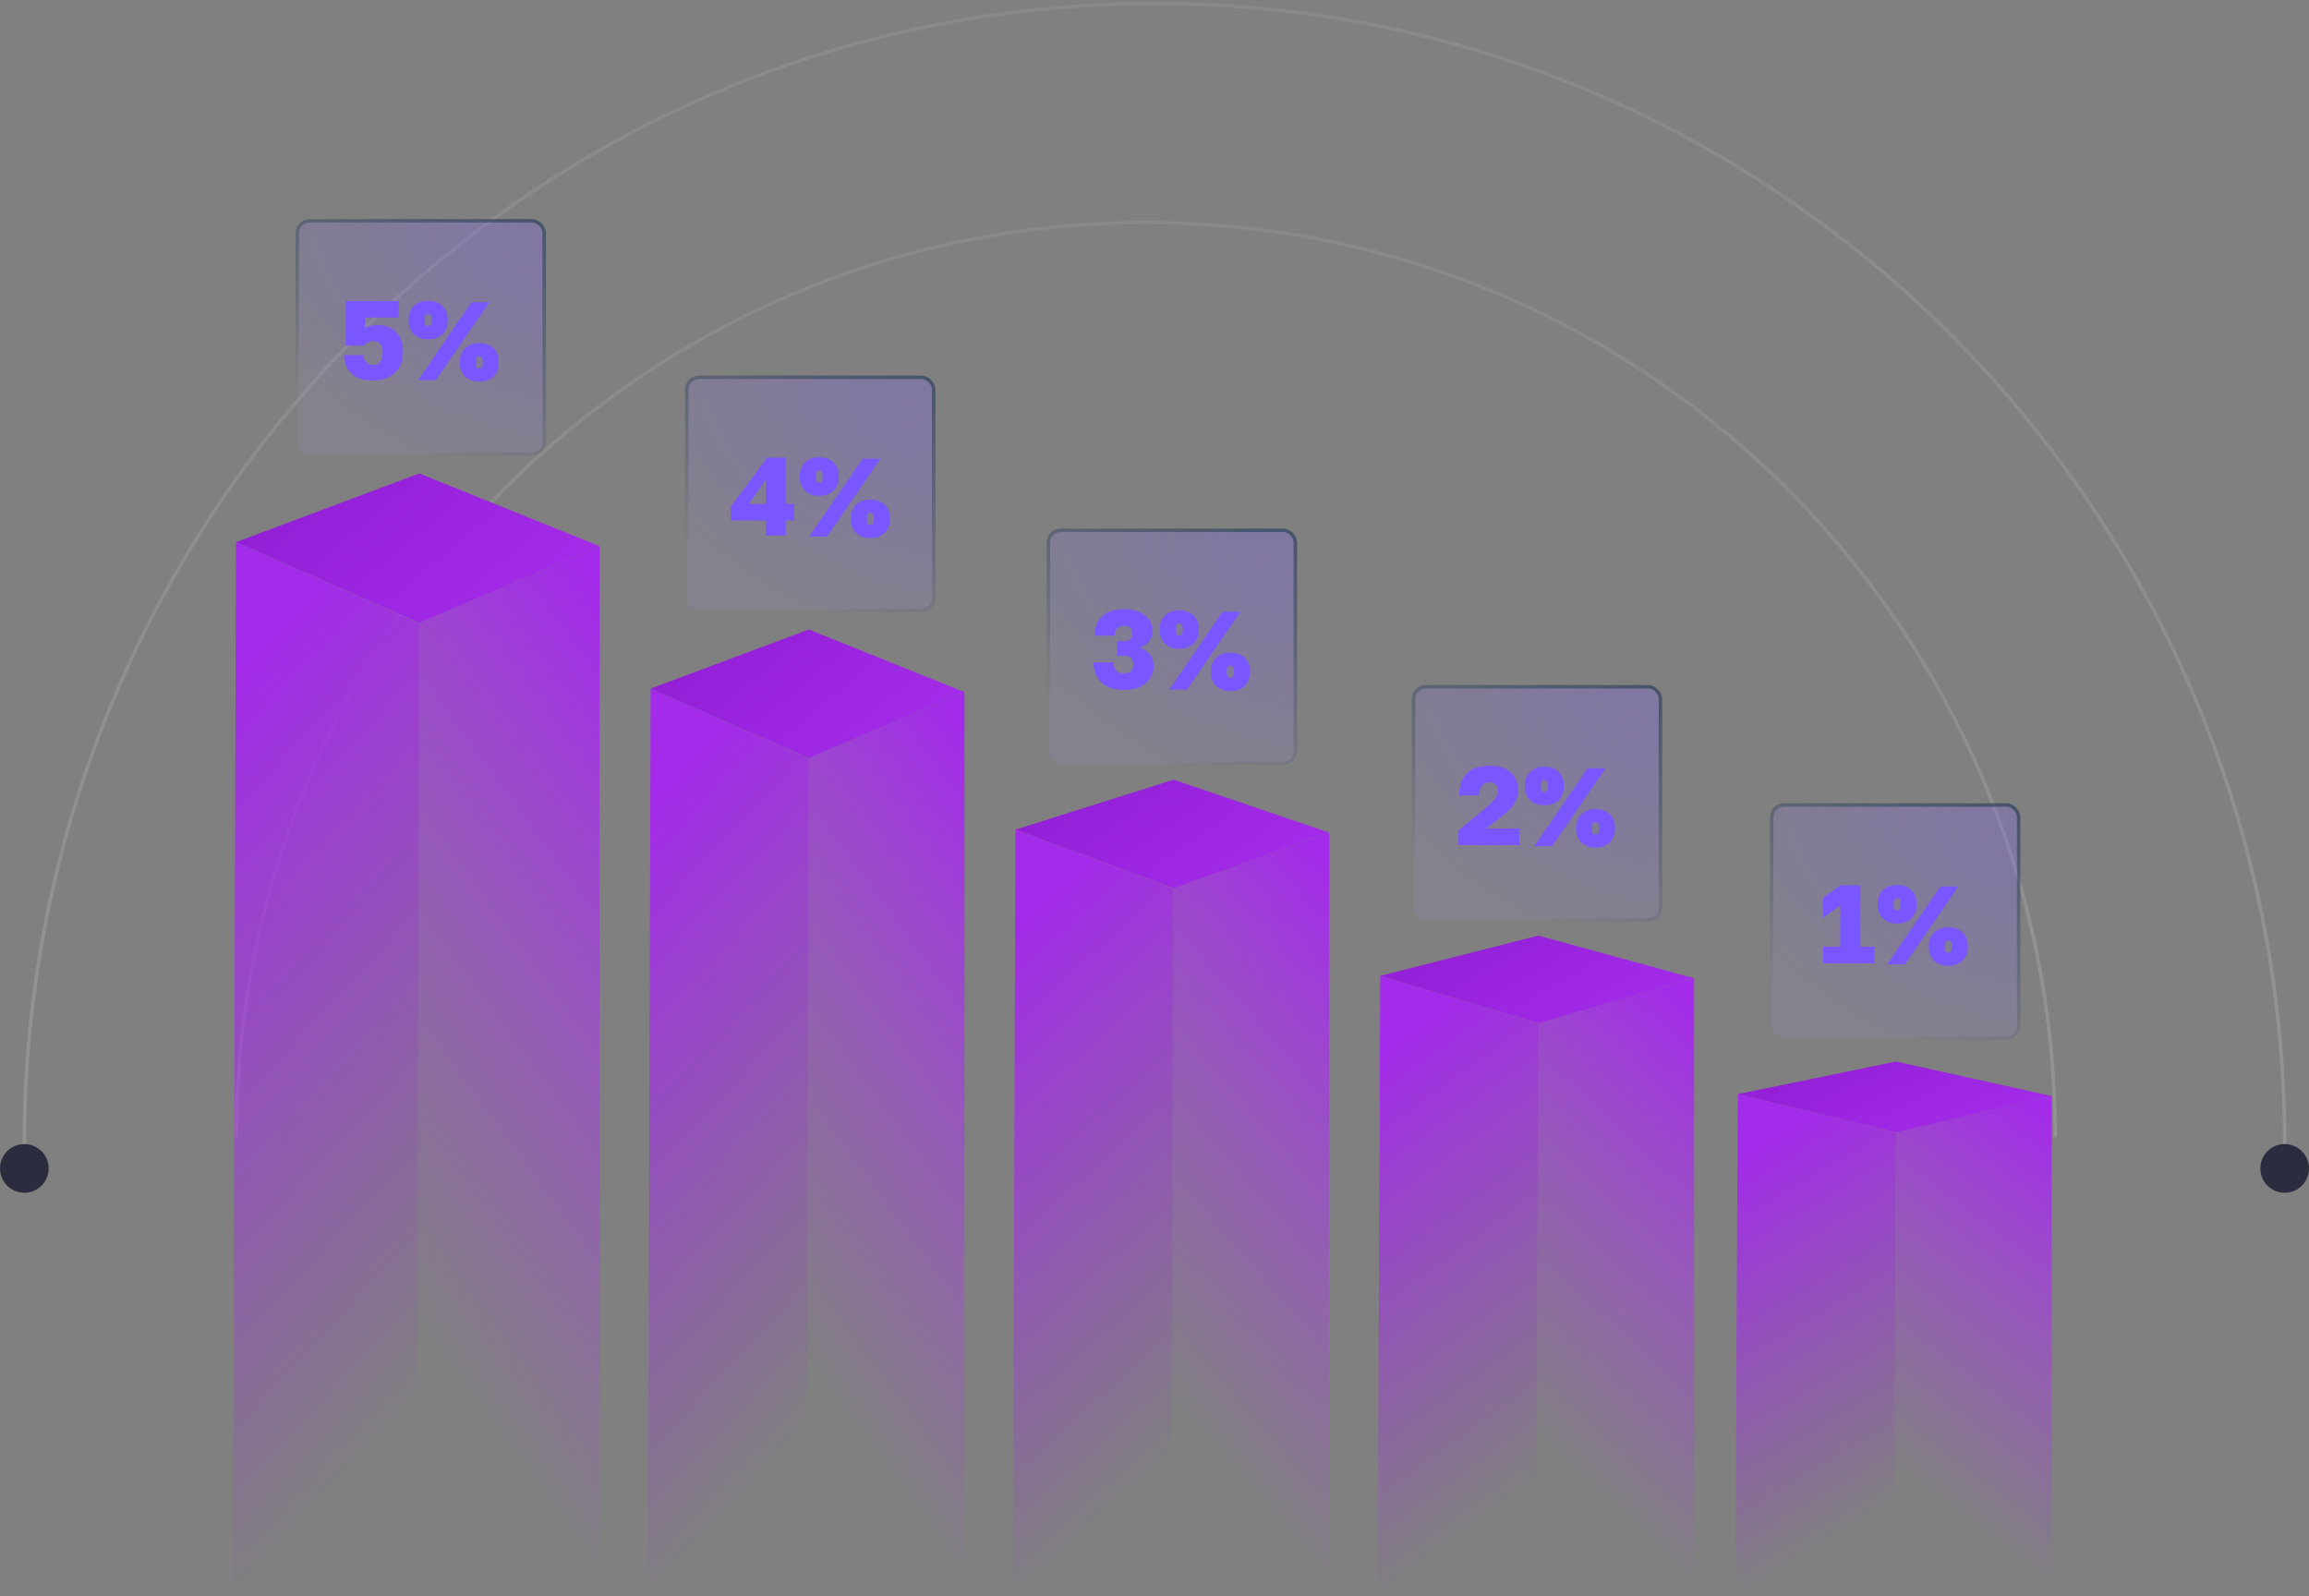 <svg width="664" height="459" viewBox="0 0 664 459" fill="none" xmlns="http://www.w3.org/2000/svg">
<rect x="0" y="0" width="664" height="459" fill="#808080" stroke="none"/>
<path d="M591 327C591 181.749 473.922 64 329.5 64C185.078 64 68 181.749 68 327" stroke="url(#paint0_linear_442_976)"/>
<path d="M657 329C657 147.851 511.493 1 332 1C152.507 1 7 147.851 7 329" stroke="url(#paint1_linear_442_976)"/>
<path d="M120.567 136.148L67.847 155.907L120.567 179.153L172.446 157.069L120.567 136.148Z" fill="url(#paint2_linear_442_976)"/>
<path d="M172.436 157.07L120.565 179.154L119.714 458.107H172.436V157.07Z" fill="url(#paint3_linear_442_976)"/>
<path d="M67.847 155.907L120.569 179.239L119.722 458.107H67L67.847 155.907Z" fill="url(#paint4_linear_442_976)"/>
<path d="M337.489 224.208L291.996 238.582L337.489 255.492L382.257 239.427L337.489 224.208Z" fill="url(#paint5_linear_442_976)"/>
<path d="M382.262 239.428L337.501 255.493L336.767 458.418H382.262V239.428Z" fill="url(#paint6_linear_442_976)"/>
<path d="M292.005 238.582L337.501 255.555L336.769 458.418H291.274L292.005 238.582Z" fill="url(#paint7_linear_442_976)"/>
<path d="M442.397 269.036L396.904 280.64L442.397 294.291L487.165 281.323L442.397 269.036Z" fill="url(#paint8_linear_442_976)"/>
<path d="M487.171 281.323L442.41 294.292L441.676 458.107H487.171V281.323Z" fill="url(#paint9_linear_442_976)"/>
<path d="M396.913 280.639L442.408 294.34L441.677 458.104H396.182L396.913 280.639Z" fill="url(#paint10_linear_442_976)"/>
<path d="M545.226 305.264L499.733 314.638L545.226 325.666L589.994 315.189L545.226 305.264Z" fill="url(#paint11_linear_442_976)"/>
<path d="M590 315.19L545.239 325.666L544.505 458H590V315.19Z" fill="url(#paint12_linear_442_976)"/>
<path d="M499.742 314.637L545.237 325.705L544.506 457.998H499.011L499.742 314.637Z" fill="url(#paint13_linear_442_976)"/>
<path d="M232.58 181.019L187.087 198.025L232.58 218.031L277.348 199.025L232.58 181.019Z" fill="url(#paint14_linear_442_976)"/>
<path d="M277.354 199.024L232.593 218.03L231.859 458.106H277.354V199.024Z" fill="url(#paint15_linear_442_976)"/>
<path d="M187.096 198.023L232.591 218.103L231.86 458.105H186.365L187.096 198.023Z" fill="url(#paint16_linear_442_976)"/>
<rect x="85.5" y="63.5" width="71" height="67" rx="3.5" fill="url(#paint17_linear_442_976)" fill-opacity="0.1"/>
<rect x="85.5" y="63.5" width="71" height="67" rx="3.5" fill="url(#paint18_radial_442_976)" fill-opacity="0.2"/>
<path d="M107.26 109.416C105.724 109.416 104.433 109.224 103.388 108.84C102.343 108.456 101.489 107.923 100.828 107.24C100.188 106.536 99.719 105.757 99.42 104.904C99.121 104.029 98.961 103.101 98.94 102.12H104.508C104.551 102.973 104.817 103.656 105.308 104.168C105.799 104.68 106.449 104.936 107.26 104.936C108.263 104.936 108.977 104.627 109.404 104.008C109.831 103.389 110.044 102.504 110.044 101.352C110.044 100.541 109.927 99.901 109.692 99.432C109.457 98.941 109.127 98.6 108.7 98.408C108.295 98.195 107.815 98.088 107.26 98.088C106.705 98.088 106.204 98.205 105.756 98.44C105.308 98.653 104.935 98.973 104.636 99.4H99.42V86.6H114.652V91.304H104.956V94.44C105.404 94.099 105.927 93.853 106.524 93.704C107.143 93.533 107.847 93.448 108.636 93.448C110.087 93.448 111.345 93.747 112.412 94.344C113.5 94.92 114.353 95.795 114.972 96.968C115.591 98.12 115.9 99.56 115.9 101.288C115.9 102.931 115.548 104.371 114.844 105.608C114.14 106.824 113.137 107.763 111.836 108.424C110.556 109.085 109.031 109.416 107.26 109.416ZM123.111 97.576C121.383 97.576 120.018 97.085 119.015 96.104C118.013 95.123 117.511 93.821 117.511 92.2V91.88C117.511 90.792 117.735 89.853 118.183 89.064C118.631 88.253 119.271 87.624 120.103 87.176C120.957 86.728 121.959 86.504 123.111 86.504C124.263 86.504 125.255 86.728 126.087 87.176C126.941 87.624 127.591 88.243 128.039 89.032C128.487 89.821 128.711 90.771 128.711 91.88V92.2C128.711 93.821 128.21 95.123 127.207 96.104C126.205 97.085 124.839 97.576 123.111 97.576ZM123.111 93.8C123.41 93.8 123.655 93.683 123.847 93.448C124.039 93.213 124.135 92.797 124.135 92.2V91.88C124.135 91.283 124.039 90.867 123.847 90.632C123.677 90.397 123.431 90.28 123.111 90.28C122.813 90.28 122.567 90.397 122.375 90.632C122.183 90.867 122.087 91.283 122.087 91.88V92.2C122.087 92.797 122.173 93.213 122.343 93.448C122.535 93.683 122.791 93.8 123.111 93.8ZM120.231 109.32L135.591 86.92H140.711L125.351 109.32H120.231ZM137.831 109.736C136.103 109.736 134.738 109.245 133.735 108.264C132.733 107.283 132.231 105.981 132.231 104.36V104.04C132.231 102.952 132.455 102.013 132.903 101.224C133.351 100.413 133.991 99.784 134.823 99.336C135.677 98.888 136.679 98.664 137.831 98.664C138.983 98.664 139.975 98.888 140.807 99.336C141.661 99.784 142.311 100.403 142.759 101.192C143.207 101.981 143.431 102.931 143.431 104.04V104.36C143.431 105.981 142.93 107.283 141.927 108.264C140.925 109.245 139.559 109.736 137.831 109.736ZM137.831 105.96C138.13 105.96 138.375 105.843 138.567 105.608C138.759 105.373 138.855 104.957 138.855 104.36V104.04C138.855 103.443 138.759 103.027 138.567 102.792C138.397 102.557 138.151 102.44 137.831 102.44C137.533 102.44 137.287 102.557 137.095 102.792C136.903 103.027 136.807 103.443 136.807 104.04V104.36C136.807 104.957 136.893 105.373 137.063 105.608C137.255 105.843 137.511 105.96 137.831 105.96Z" fill="#7A56FF"/>
<rect x="85.5" y="63.5" width="71" height="67" rx="3.5" stroke="url(#paint19_linear_442_976)"/>
<rect x="197.5" y="108.5" width="71" height="67" rx="3.5" fill="url(#paint20_linear_442_976)" fill-opacity="0.1"/>
<rect x="197.5" y="108.5" width="71" height="67" rx="3.5" fill="url(#paint21_radial_442_976)" fill-opacity="0.2"/>
<path d="M220.188 154V149.648H210.14V145.712L220.572 131.6H225.948V144.912H228.38V149.648H225.948V154H220.188ZM215.292 144.912H220.188V137.968L215.292 144.912ZM235.58 142.576C233.852 142.576 232.487 142.085 231.484 141.104C230.481 140.123 229.98 138.821 229.98 137.2V136.88C229.98 135.792 230.204 134.853 230.652 134.064C231.1 133.253 231.74 132.624 232.572 132.176C233.425 131.728 234.428 131.504 235.58 131.504C236.732 131.504 237.724 131.728 238.556 132.176C239.409 132.624 240.06 133.243 240.508 134.032C240.956 134.821 241.18 135.771 241.18 136.88V137.2C241.18 138.821 240.679 140.123 239.676 141.104C238.673 142.085 237.308 142.576 235.58 142.576ZM235.58 138.8C235.879 138.8 236.124 138.683 236.316 138.448C236.508 138.213 236.604 137.797 236.604 137.2V136.88C236.604 136.283 236.508 135.867 236.316 135.632C236.145 135.397 235.9 135.28 235.58 135.28C235.281 135.28 235.036 135.397 234.844 135.632C234.652 135.867 234.556 136.283 234.556 136.88V137.2C234.556 137.797 234.641 138.213 234.812 138.448C235.004 138.683 235.26 138.8 235.58 138.8ZM232.7 154.32L248.06 131.92H253.18L237.82 154.32H232.7ZM250.3 154.736C248.572 154.736 247.207 154.245 246.204 153.264C245.201 152.283 244.7 150.981 244.7 149.36V149.04C244.7 147.952 244.924 147.013 245.372 146.224C245.82 145.413 246.46 144.784 247.292 144.336C248.145 143.888 249.148 143.664 250.3 143.664C251.452 143.664 252.444 143.888 253.276 144.336C254.129 144.784 254.78 145.403 255.228 146.192C255.676 146.981 255.9 147.931 255.9 149.04V149.36C255.9 150.981 255.399 152.283 254.396 153.264C253.393 154.245 252.028 154.736 250.3 154.736ZM250.3 150.96C250.599 150.96 250.844 150.843 251.036 150.608C251.228 150.373 251.324 149.957 251.324 149.36V149.04C251.324 148.443 251.228 148.027 251.036 147.792C250.865 147.557 250.62 147.44 250.3 147.44C250.001 147.44 249.756 147.557 249.564 147.792C249.372 148.027 249.276 148.443 249.276 149.04V149.36C249.276 149.957 249.361 150.373 249.532 150.608C249.724 150.843 249.98 150.96 250.3 150.96Z" fill="#7A56FF"/>
<rect x="197.5" y="108.5" width="71" height="67" rx="3.5" stroke="url(#paint22_linear_442_976)"/>
<rect x="301.5" y="152.5" width="71" height="67" rx="3.5" fill="url(#paint23_linear_442_976)" fill-opacity="0.1"/>
<rect x="301.5" y="152.5" width="71" height="67" rx="3.5" fill="url(#paint24_radial_442_976)" fill-opacity="0.2"/>
<path d="M323.1 198.416C321.201 198.416 319.601 198.075 318.3 197.392C317.02 196.709 316.06 195.771 315.42 194.576C314.78 193.381 314.46 192.016 314.46 190.48H320.22C320.22 191.525 320.455 192.315 320.924 192.848C321.415 193.36 322.204 193.616 323.292 193.616C324.188 193.616 324.849 193.392 325.276 192.944C325.724 192.475 325.948 191.856 325.948 191.088C325.948 190.277 325.724 189.659 325.276 189.232C324.828 188.805 324.103 188.592 323.1 188.592H321.212V184.368H323.1C323.953 184.368 324.583 184.176 324.988 183.792C325.415 183.408 325.628 182.843 325.628 182.096C325.628 181.435 325.425 180.923 325.02 180.56C324.615 180.176 324.039 179.984 323.292 179.984C322.353 179.984 321.66 180.219 321.212 180.688C320.764 181.157 320.54 181.861 320.54 182.8H314.78C314.78 181.2 315.1 179.835 315.74 178.704C316.38 177.573 317.319 176.709 318.556 176.112C319.815 175.493 321.329 175.184 323.1 175.184C324.871 175.184 326.375 175.451 327.612 175.984C328.849 176.496 329.788 177.221 330.428 178.16C331.089 179.099 331.42 180.176 331.42 181.392C331.42 182.608 331.079 183.643 330.396 184.496C329.713 185.349 328.796 185.957 327.644 186.32C328.988 186.683 330.001 187.301 330.684 188.176C331.388 189.051 331.74 190.192 331.74 191.6C331.74 192.944 331.388 194.139 330.684 195.184C329.98 196.208 328.977 197.008 327.676 197.584C326.396 198.139 324.871 198.416 323.1 198.416ZM339.111 186.576C337.383 186.576 336.018 186.085 335.015 185.104C334.013 184.123 333.511 182.821 333.511 181.2V180.88C333.511 179.792 333.735 178.853 334.183 178.064C334.631 177.253 335.271 176.624 336.103 176.176C336.957 175.728 337.959 175.504 339.111 175.504C340.263 175.504 341.255 175.728 342.087 176.176C342.941 176.624 343.591 177.243 344.039 178.032C344.487 178.821 344.711 179.771 344.711 180.88V181.2C344.711 182.821 344.21 184.123 343.207 185.104C342.205 186.085 340.839 186.576 339.111 186.576ZM339.111 182.8C339.41 182.8 339.655 182.683 339.847 182.448C340.039 182.213 340.135 181.797 340.135 181.2V180.88C340.135 180.283 340.039 179.867 339.847 179.632C339.677 179.397 339.431 179.28 339.111 179.28C338.813 179.28 338.567 179.397 338.375 179.632C338.183 179.867 338.087 180.283 338.087 180.88V181.2C338.087 181.797 338.173 182.213 338.343 182.448C338.535 182.683 338.791 182.8 339.111 182.8ZM336.231 198.32L351.591 175.92H356.711L341.351 198.32H336.231ZM353.831 198.736C352.103 198.736 350.738 198.245 349.735 197.264C348.733 196.283 348.231 194.981 348.231 193.36V193.04C348.231 191.952 348.455 191.013 348.903 190.224C349.351 189.413 349.991 188.784 350.823 188.336C351.677 187.888 352.679 187.664 353.831 187.664C354.983 187.664 355.975 187.888 356.807 188.336C357.661 188.784 358.311 189.403 358.759 190.192C359.207 190.981 359.431 191.931 359.431 193.04V193.36C359.431 194.981 358.93 196.283 357.927 197.264C356.925 198.245 355.559 198.736 353.831 198.736ZM353.831 194.96C354.13 194.96 354.375 194.843 354.567 194.608C354.759 194.373 354.855 193.957 354.855 193.36V193.04C354.855 192.443 354.759 192.027 354.567 191.792C354.397 191.557 354.151 191.44 353.831 191.44C353.533 191.44 353.287 191.557 353.095 191.792C352.903 192.027 352.807 192.443 352.807 193.04V193.36C352.807 193.957 352.893 194.373 353.063 194.608C353.255 194.843 353.511 194.96 353.831 194.96Z" fill="#7A56FF"/>
<rect x="301.5" y="152.5" width="71" height="67" rx="3.5" stroke="url(#paint25_linear_442_976)"/>
<rect x="406.5" y="197.5" width="71" height="67" rx="3.5" fill="url(#paint26_linear_442_976)" fill-opacity="0.1"/>
<rect x="406.5" y="197.5" width="71" height="67" rx="3.5" fill="url(#paint27_radial_442_976)" fill-opacity="0.2"/>
<path d="M419.3 243V238.904L426.724 232.76C427.684 231.971 428.463 231.277 429.06 230.68C429.679 230.061 430.116 229.485 430.372 228.952C430.649 228.419 430.788 227.875 430.788 227.32C430.788 226.573 430.585 225.997 430.18 225.592C429.775 225.187 429.188 224.984 428.42 224.984C427.417 224.984 426.66 225.304 426.148 225.944C425.636 226.584 425.38 227.523 425.38 228.76H419.62C419.62 226.925 419.94 225.379 420.58 224.12C421.241 222.84 422.223 221.869 423.524 221.208C424.825 220.525 426.457 220.184 428.42 220.184C430.255 220.184 431.769 220.493 432.964 221.112C434.18 221.709 435.087 222.541 435.684 223.608C436.281 224.675 436.58 225.912 436.58 227.32C436.58 228.344 436.345 229.325 435.876 230.264C435.407 231.181 434.767 232.056 433.956 232.888C433.167 233.699 432.249 234.509 431.204 235.32L427.332 238.264H436.9V243H419.3ZM444.111 231.576C442.383 231.576 441.018 231.085 440.015 230.104C439.013 229.123 438.511 227.821 438.511 226.2V225.88C438.511 224.792 438.735 223.853 439.183 223.064C439.631 222.253 440.271 221.624 441.103 221.176C441.957 220.728 442.959 220.504 444.111 220.504C445.263 220.504 446.255 220.728 447.087 221.176C447.941 221.624 448.591 222.243 449.039 223.032C449.487 223.821 449.711 224.771 449.711 225.88V226.2C449.711 227.821 449.21 229.123 448.207 230.104C447.205 231.085 445.839 231.576 444.111 231.576ZM444.111 227.8C444.41 227.8 444.655 227.683 444.847 227.448C445.039 227.213 445.135 226.797 445.135 226.2V225.88C445.135 225.283 445.039 224.867 444.847 224.632C444.677 224.397 444.431 224.28 444.111 224.28C443.813 224.28 443.567 224.397 443.375 224.632C443.183 224.867 443.087 225.283 443.087 225.88V226.2C443.087 226.797 443.173 227.213 443.343 227.448C443.535 227.683 443.791 227.8 444.111 227.8ZM441.231 243.32L456.591 220.92H461.711L446.351 243.32H441.231ZM458.831 243.736C457.103 243.736 455.738 243.245 454.735 242.264C453.733 241.283 453.231 239.981 453.231 238.36V238.04C453.231 236.952 453.455 236.013 453.903 235.224C454.351 234.413 454.991 233.784 455.823 233.336C456.677 232.888 457.679 232.664 458.831 232.664C459.983 232.664 460.975 232.888 461.807 233.336C462.661 233.784 463.311 234.403 463.759 235.192C464.207 235.981 464.431 236.931 464.431 238.04V238.36C464.431 239.981 463.93 241.283 462.927 242.264C461.925 243.245 460.559 243.736 458.831 243.736ZM458.831 239.96C459.13 239.96 459.375 239.843 459.567 239.608C459.759 239.373 459.855 238.957 459.855 238.36V238.04C459.855 237.443 459.759 237.027 459.567 236.792C459.397 236.557 459.151 236.44 458.831 236.44C458.533 236.44 458.287 236.557 458.095 236.792C457.903 237.027 457.807 237.443 457.807 238.04V238.36C457.807 238.957 457.893 239.373 458.063 239.608C458.255 239.843 458.511 239.96 458.831 239.96Z" fill="#7A56FF"/>
<rect x="406.5" y="197.5" width="71" height="67" rx="3.5" stroke="url(#paint28_linear_442_976)"/>
<rect x="509.5" y="231.5" width="71" height="67" rx="3.5" fill="url(#paint29_linear_442_976)" fill-opacity="0.1"/>
<rect x="509.5" y="231.5" width="71" height="67" rx="3.5" fill="url(#paint30_radial_442_976)" fill-opacity="0.2"/>
<path d="M524.28 277V272.264H529.208V260.392L524.28 263.912V258.152L529.24 254.6H535V272.264H539V277H524.28ZM545.549 265.576C543.821 265.576 542.455 265.085 541.453 264.104C540.45 263.123 539.949 261.821 539.949 260.2V259.88C539.949 258.792 540.173 257.853 540.621 257.064C541.069 256.253 541.709 255.624 542.541 255.176C543.394 254.728 544.397 254.504 545.549 254.504C546.701 254.504 547.693 254.728 548.525 255.176C549.378 255.624 550.029 256.243 550.477 257.032C550.925 257.821 551.149 258.771 551.149 259.88V260.2C551.149 261.821 550.647 263.123 549.645 264.104C548.642 265.085 547.277 265.576 545.549 265.576ZM545.549 261.8C545.847 261.8 546.093 261.683 546.285 261.448C546.477 261.213 546.573 260.797 546.573 260.2V259.88C546.573 259.283 546.477 258.867 546.285 258.632C546.114 258.397 545.869 258.28 545.549 258.28C545.25 258.28 545.005 258.397 544.813 258.632C544.621 258.867 544.525 259.283 544.525 259.88V260.2C544.525 260.797 544.61 261.213 544.781 261.448C544.973 261.683 545.229 261.8 545.549 261.8ZM542.669 277.32L558.029 254.92H563.149L547.789 277.32H542.669ZM560.269 277.736C558.541 277.736 557.175 277.245 556.173 276.264C555.17 275.283 554.669 273.981 554.669 272.36V272.04C554.669 270.952 554.893 270.013 555.341 269.224C555.789 268.413 556.429 267.784 557.261 267.336C558.114 266.888 559.117 266.664 560.269 266.664C561.421 266.664 562.413 266.888 563.245 267.336C564.098 267.784 564.749 268.403 565.197 269.192C565.645 269.981 565.869 270.931 565.869 272.04V272.36C565.869 273.981 565.367 275.283 564.365 276.264C563.362 277.245 561.997 277.736 560.269 277.736ZM560.269 273.96C560.567 273.96 560.813 273.843 561.005 273.608C561.197 273.373 561.293 272.957 561.293 272.36V272.04C561.293 271.443 561.197 271.027 561.005 270.792C560.834 270.557 560.589 270.44 560.269 270.44C559.97 270.44 559.725 270.557 559.533 270.792C559.341 271.027 559.245 271.443 559.245 272.04V272.36C559.245 272.957 559.33 273.373 559.501 273.608C559.693 273.843 559.949 273.96 560.269 273.96Z" fill="#7A56FF"/>
<rect x="509.5" y="231.5" width="71" height="67" rx="3.5" stroke="url(#paint31_linear_442_976)"/>
<circle cx="7" cy="336" r="7" fill="#2B2D3F"/>
<circle cx="657" cy="336" r="7" fill="#2B2D3F"/>
<defs>
<linearGradient id="paint0_linear_442_976" x1="329.5" y1="327" x2="329.5" y2="-199" gradientUnits="userSpaceOnUse">
<stop stop-color="white" stop-opacity="0.15"/>
<stop offset="1" stop-color="white" stop-opacity="0"/>
<stop offset="1" stop-color="white"/>
</linearGradient>
<linearGradient id="paint1_linear_442_976" x1="332" y1="329" x2="332" y2="-327" gradientUnits="userSpaceOnUse">
<stop stop-color="white" stop-opacity="0.15"/>
<stop offset="1" stop-color="white" stop-opacity="0"/>
<stop offset="1" stop-color="white"/>
</linearGradient>
<linearGradient id="paint2_linear_442_976" x1="137.073" y1="185.352" x2="83.239" y2="120.377" gradientUnits="userSpaceOnUse">
<stop stop-color="#A32BE9"/>
<stop offset="1" stop-color="#8F1CD2"/>
</linearGradient>
<linearGradient id="paint3_linear_442_976" x1="144.032" y1="416.679" x2="280.323" y2="316.79" gradientUnits="userSpaceOnUse">
<stop stop-color="#B13FF3" stop-opacity="0"/>
<stop offset="1" stop-color="#A32BE9"/>
</linearGradient>
<linearGradient id="paint4_linear_442_976" x1="96.32" y1="430.205" x2="-36.409" y2="306.833" gradientUnits="userSpaceOnUse">
<stop stop-color="#A32BE9" stop-opacity="0"/>
<stop offset="1" stop-color="#A32BE9"/>
</linearGradient>
<linearGradient id="paint5_linear_442_976" x1="351.732" y1="260.002" x2="314.312" y2="206.425" gradientUnits="userSpaceOnUse">
<stop stop-color="#A32BE9"/>
<stop offset="1" stop-color="#8F1CD2"/>
</linearGradient>
<linearGradient id="paint6_linear_442_976" x1="357.752" y1="428.281" x2="460.712" y2="338.767" gradientUnits="userSpaceOnUse">
<stop stop-color="#B13FF3" stop-opacity="0"/>
<stop offset="1" stop-color="#A32BE9"/>
</linearGradient>
<linearGradient id="paint7_linear_442_976" x1="316.575" y1="438.121" x2="220.223" y2="331.882" gradientUnits="userSpaceOnUse">
<stop stop-color="#A32BE9" stop-opacity="0"/>
<stop offset="1" stop-color="#A32BE9"/>
</linearGradient>
<linearGradient id="paint8_linear_442_976" x1="456.64" y1="297.932" x2="429.11" y2="249.105" gradientUnits="userSpaceOnUse">
<stop stop-color="#A32BE9"/>
<stop offset="1" stop-color="#8F1CD2"/>
</linearGradient>
<linearGradient id="paint9_linear_442_976" x1="462.66" y1="433.778" x2="546.362" y2="343.634" gradientUnits="userSpaceOnUse">
<stop stop-color="#B13FF3" stop-opacity="0"/>
<stop offset="1" stop-color="#A32BE9"/>
</linearGradient>
<linearGradient id="paint10_linear_442_976" x1="421.483" y1="441.719" x2="346.98" y2="339.959" gradientUnits="userSpaceOnUse">
<stop stop-color="#A32BE9" stop-opacity="0"/>
<stop offset="1" stop-color="#A32BE9"/>
</linearGradient>
<linearGradient id="paint11_linear_442_976" x1="559.47" y1="328.607" x2="539.86" y2="285.555" gradientUnits="userSpaceOnUse">
<stop stop-color="#A32BE9"/>
<stop offset="1" stop-color="#8F1CD2"/>
</linearGradient>
<linearGradient id="paint12_linear_442_976" x1="565.49" y1="438.347" x2="630.582" y2="351.568" gradientUnits="userSpaceOnUse">
<stop stop-color="#B13FF3" stop-opacity="0"/>
<stop offset="1" stop-color="#A32BE9"/>
</linearGradient>
<linearGradient id="paint13_linear_442_976" x1="524.312" y1="444.762" x2="468.985" y2="351.216" gradientUnits="userSpaceOnUse">
<stop stop-color="#A32BE9" stop-opacity="0"/>
<stop offset="1" stop-color="#A32BE9"/>
</linearGradient>
<linearGradient id="paint14_linear_442_976" x1="246.824" y1="223.366" x2="200.516" y2="167.325" gradientUnits="userSpaceOnUse">
<stop stop-color="#A32BE9"/>
<stop offset="1" stop-color="#8F1CD2"/>
</linearGradient>
<linearGradient id="paint15_linear_442_976" x1="252.844" y1="422.451" x2="370.233" y2="336.185" gradientUnits="userSpaceOnUse">
<stop stop-color="#B13FF3" stop-opacity="0"/>
<stop offset="1" stop-color="#A32BE9"/>
</linearGradient>
<linearGradient id="paint16_linear_442_976" x1="211.666" y1="434.091" x2="97.413" y2="327.61" gradientUnits="userSpaceOnUse">
<stop stop-color="#A32BE9" stop-opacity="0"/>
<stop offset="1" stop-color="#A32BE9"/>
</linearGradient>
<linearGradient id="paint17_linear_442_976" x1="121" y1="63" x2="97.609" y2="170.685" gradientUnits="userSpaceOnUse">
<stop stop-color="#9C83FF"/>
<stop offset="1" stop-color="#B7A6FC"/>
</linearGradient>
<radialGradient id="paint18_radial_442_976" cx="0" cy="0" r="1" gradientUnits="userSpaceOnUse" gradientTransform="translate(148.871 74) rotate(116.057) scale(63.449 92.667)">
<stop stop-color="#7A56FF"/>
<stop offset="1" stop-color="#6942FF" stop-opacity="0"/>
</radialGradient>
<linearGradient id="paint19_linear_442_976" x1="165.25" y1="46.708" x2="124.92" y2="132.836" gradientUnits="userSpaceOnUse">
<stop stop-color="#384A60"/>
<stop offset="1" stop-color="#384A60" stop-opacity="0"/>
</linearGradient>
<linearGradient id="paint20_linear_442_976" x1="233" y1="108" x2="209.609" y2="215.685" gradientUnits="userSpaceOnUse">
<stop stop-color="#9C83FF"/>
<stop offset="1" stop-color="#B7A6FC"/>
</linearGradient>
<radialGradient id="paint21_radial_442_976" cx="0" cy="0" r="1" gradientUnits="userSpaceOnUse" gradientTransform="translate(260.871 119) rotate(116.057) scale(63.449 92.667)">
<stop stop-color="#7A56FF"/>
<stop offset="1" stop-color="#6942FF" stop-opacity="0"/>
</radialGradient>
<linearGradient id="paint22_linear_442_976" x1="277.25" y1="91.708" x2="236.92" y2="177.836" gradientUnits="userSpaceOnUse">
<stop stop-color="#384A60"/>
<stop offset="1" stop-color="#384A60" stop-opacity="0"/>
</linearGradient>
<linearGradient id="paint23_linear_442_976" x1="337" y1="152" x2="313.609" y2="259.685" gradientUnits="userSpaceOnUse">
<stop stop-color="#9C83FF"/>
<stop offset="1" stop-color="#B7A6FC"/>
</linearGradient>
<radialGradient id="paint24_radial_442_976" cx="0" cy="0" r="1" gradientUnits="userSpaceOnUse" gradientTransform="translate(364.871 163) rotate(116.057) scale(63.449 92.667)">
<stop stop-color="#7A56FF"/>
<stop offset="1" stop-color="#6942FF" stop-opacity="0"/>
</radialGradient>
<linearGradient id="paint25_linear_442_976" x1="381.25" y1="135.708" x2="340.92" y2="221.836" gradientUnits="userSpaceOnUse">
<stop stop-color="#384A60"/>
<stop offset="1" stop-color="#384A60" stop-opacity="0"/>
</linearGradient>
<linearGradient id="paint26_linear_442_976" x1="442" y1="197" x2="418.609" y2="304.685" gradientUnits="userSpaceOnUse">
<stop stop-color="#9C83FF"/>
<stop offset="1" stop-color="#B7A6FC"/>
</linearGradient>
<radialGradient id="paint27_radial_442_976" cx="0" cy="0" r="1" gradientUnits="userSpaceOnUse" gradientTransform="translate(469.871 208) rotate(116.057) scale(63.449 92.667)">
<stop stop-color="#7A56FF"/>
<stop offset="1" stop-color="#6942FF" stop-opacity="0"/>
</radialGradient>
<linearGradient id="paint28_linear_442_976" x1="486.25" y1="180.708" x2="445.92" y2="266.836" gradientUnits="userSpaceOnUse">
<stop stop-color="#384A60"/>
<stop offset="1" stop-color="#384A60" stop-opacity="0"/>
</linearGradient>
<linearGradient id="paint29_linear_442_976" x1="545" y1="231" x2="521.609" y2="338.685" gradientUnits="userSpaceOnUse">
<stop stop-color="#9C83FF"/>
<stop offset="1" stop-color="#B7A6FC"/>
</linearGradient>
<radialGradient id="paint30_radial_442_976" cx="0" cy="0" r="1" gradientUnits="userSpaceOnUse" gradientTransform="translate(572.871 242) rotate(116.057) scale(63.449 92.667)">
<stop stop-color="#7A56FF"/>
<stop offset="1" stop-color="#6942FF" stop-opacity="0"/>
</radialGradient>
<linearGradient id="paint31_linear_442_976" x1="589.25" y1="214.708" x2="548.92" y2="300.836" gradientUnits="userSpaceOnUse">
<stop stop-color="#384A60"/>
<stop offset="1" stop-color="#384A60" stop-opacity="0"/>
</linearGradient>
</defs>
</svg>

